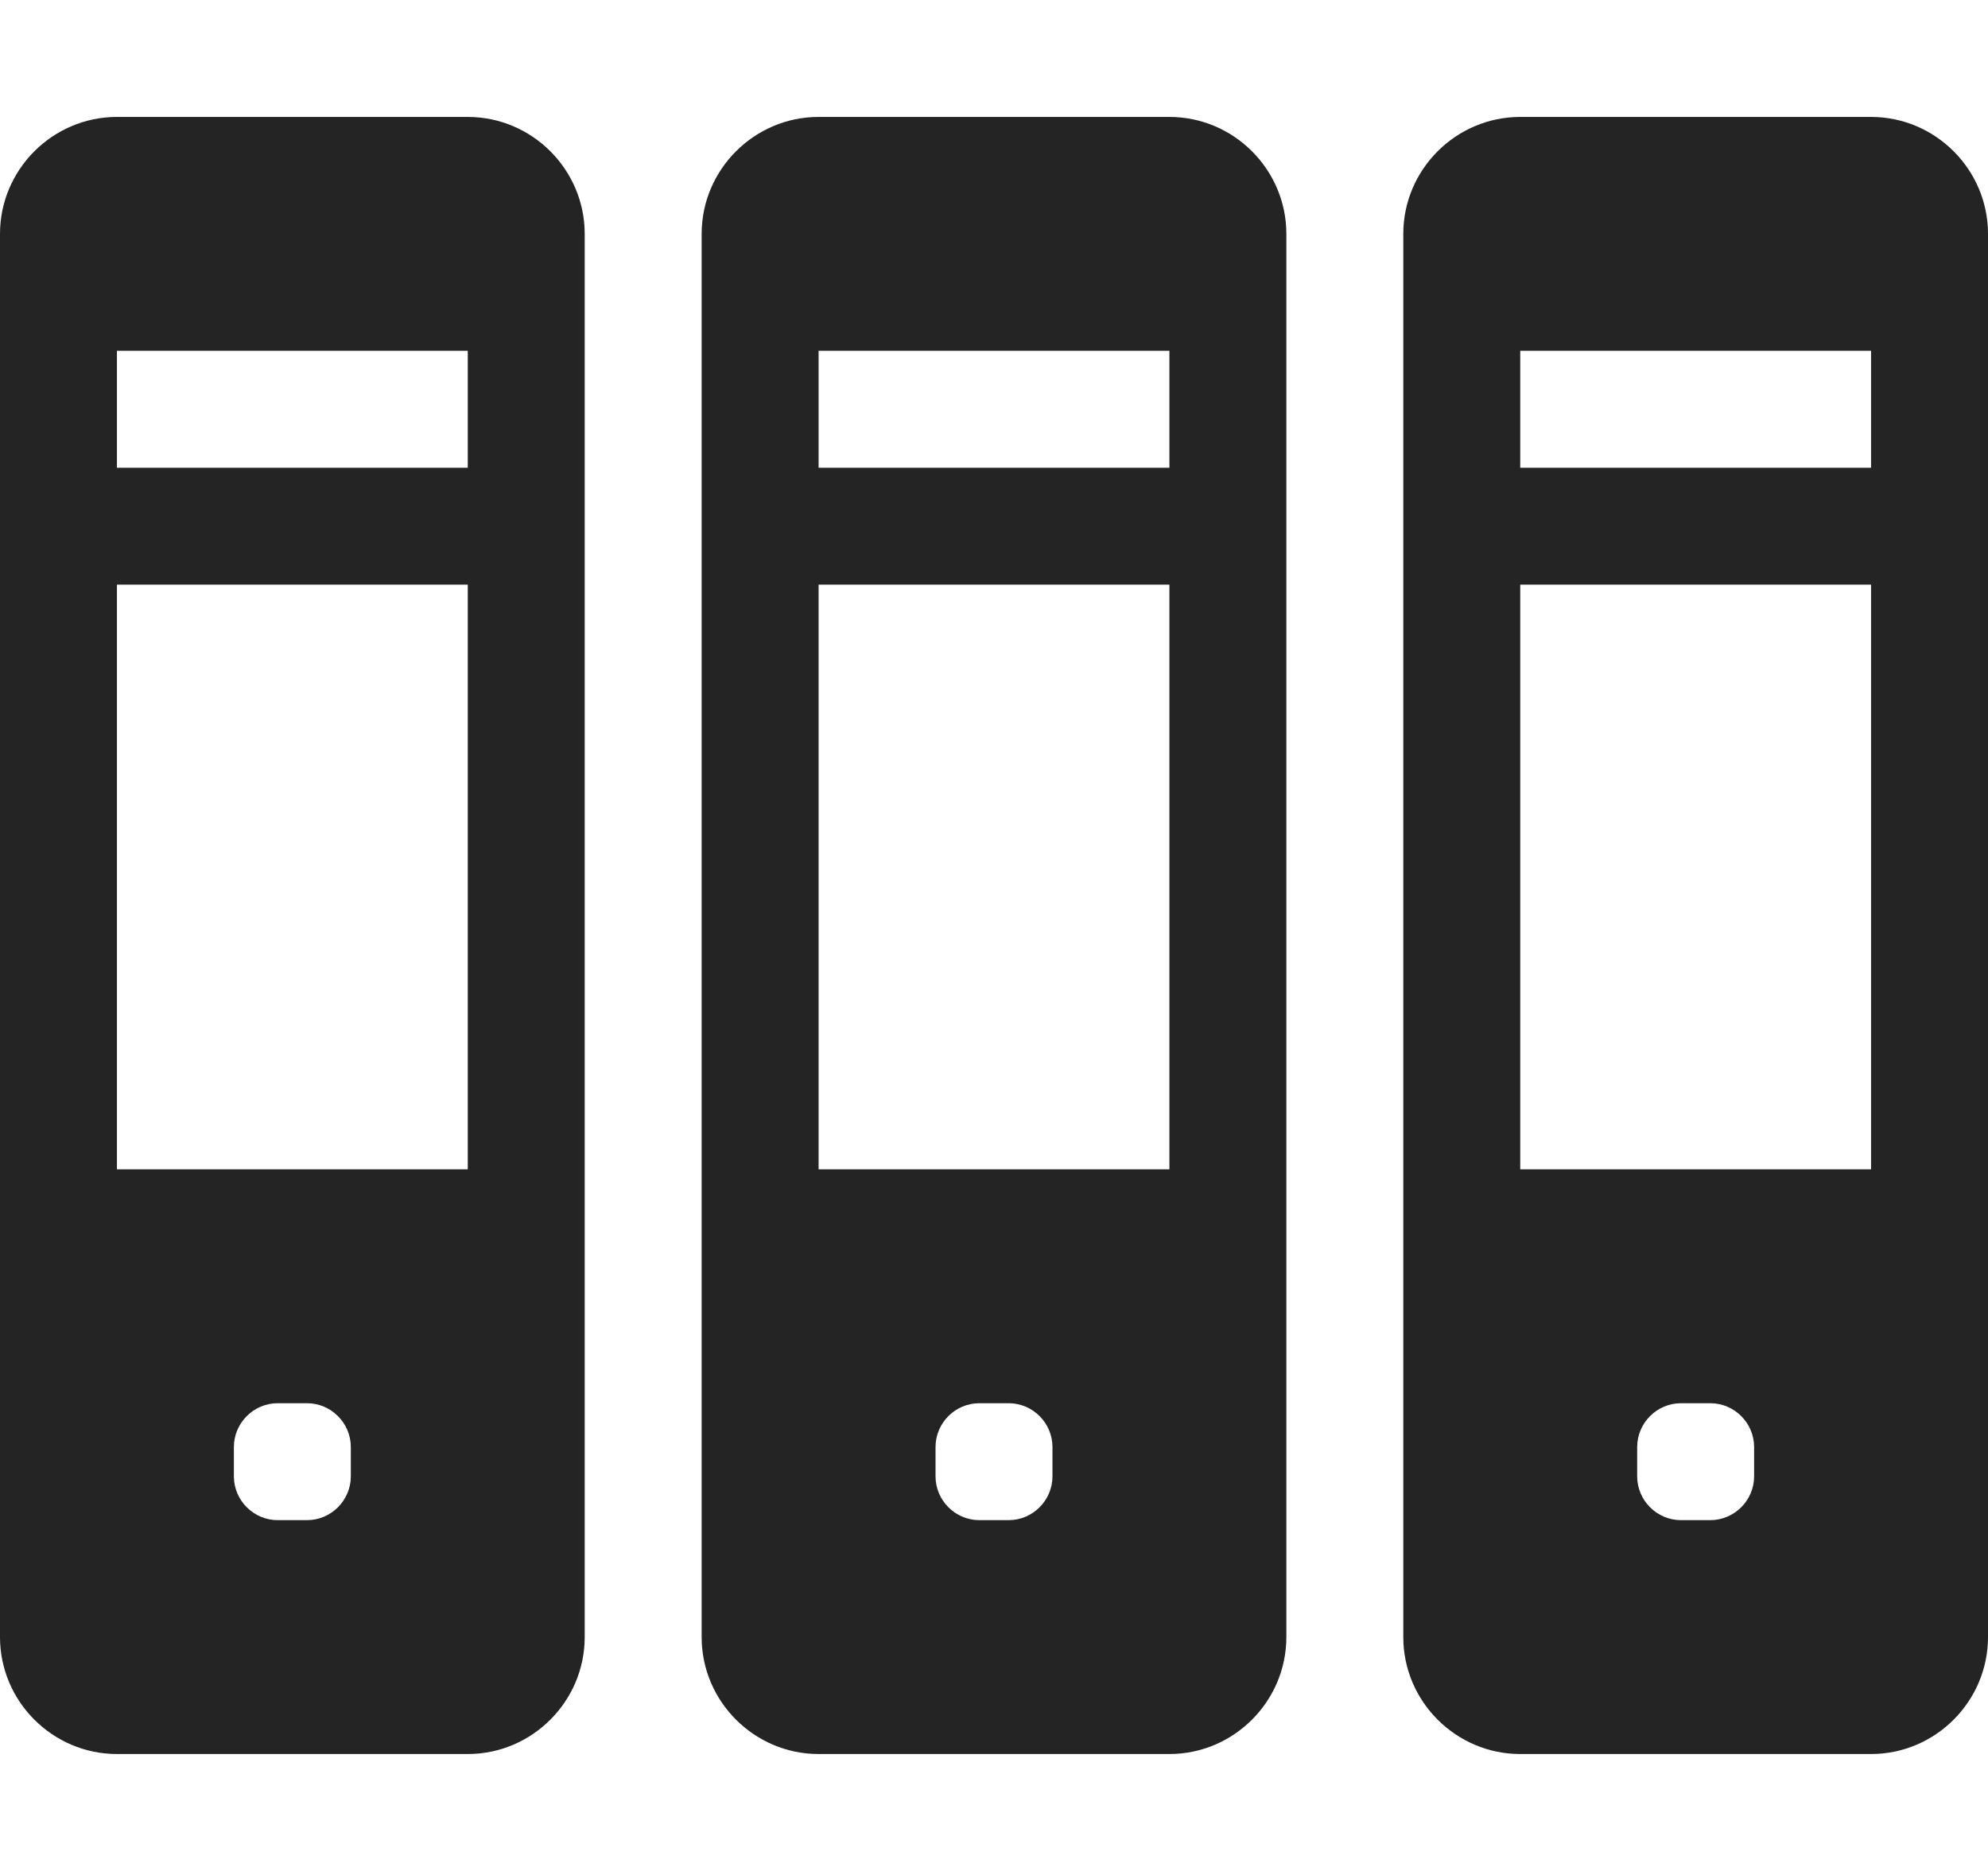 <?xml version="1.0" encoding="utf-8"?> <!-- Generator: IcoMoon.io --> <!DOCTYPE svg PUBLIC "-//W3C//DTD SVG 1.1//EN" "http://www.w3.org/Graphics/SVG/1.1/DTD/svg11.dtd"> <svg width="544" height="512" viewBox="0 0 544 512" xmlns="http://www.w3.org/2000/svg" xmlns:xlink="http://www.w3.org/1999/xlink" fill="#242424"><path d="M 128.00,32.00L 32.00,32.00 C 14.40,32.00,0.00,46.40,0.00,64.00l0.00,384.00 c0.00,17.60, 14.40,32.00, 32.00,32.00l 96.00,0.00 c 17.60,0.00, 32.00-14.40, 32.00-32.00L 160.00,64.00 C 160.00,46.40, 145.60,32.00, 128.00,32.00z M 96.00,404.00 c0.00,6.60-5.40,12.00-12.00,12.00l-8.00,0.00 c-6.60,0.00-12.00-5.40-12.00-12.00l0.00-8.00 c0.00-6.60, 5.40-12.00, 12.00-12.00l 8.00,0.00 c 6.60,0.00, 12.00,5.40, 12.00,12.00L 96.00,404.00 z M 128.00,320.00L 32.00,320.00 L 32.00,160.00 l 96.00,0.00 L 128.00,320.00 z M 128.00,128.00L 32.00,128.00 L 32.00,96.00 l 96.00,0.00 L 128.00,128.00 zM 320.00,32.00l-96.00,0.00 c-17.60,0.00-32.00,14.40-32.00,32.00l0.00,384.00 c0.00,17.60, 14.40,32.00, 32.00,32.00l 96.00,0.00 c 17.60,0.00, 32.00-14.40, 32.00-32.00L 352.00,64.00 C 352.00,46.40, 337.60,32.00, 320.00,32.00z M 288.00,404.00c0.00,6.60-5.40,12.00-12.00,12.00l-8.00,0.00 c-6.60,0.00-12.00-5.40-12.00-12.00l0.00-8.00 c0.00-6.60, 5.40-12.00, 12.00-12.00l 8.00,0.00 c 6.60,0.00, 12.00,5.40, 12.00,12.00L 288.00,404.00 z M 320.00,320.00l-96.00,0.00 L 224.00,160.00 l 96.00,0.00 L 320.00,320.00 z M 320.00,128.00l-96.00,0.00 L 224.00,96.00 l 96.00,0.00 L 320.00,128.00 zM 512.00,32.00l-96.00,0.00 c-17.60,0.00-32.00,14.40-32.00,32.00l0.00,384.00 c0.00,17.60, 14.40,32.00, 32.00,32.00l 96.00,0.00 c 17.60,0.00, 32.00-14.40, 32.00-32.00L 544.00,64.00 C 544.00,46.40, 529.60,32.00, 512.00,32.00z M 480.00,404.00c0.00,6.60-5.40,12.00-12.00,12.00l-8.00,0.00 c-6.60,0.00-12.00-5.40-12.00-12.00l0.00-8.00 c0.00-6.60, 5.40-12.00, 12.00-12.00l 8.00,0.00 c 6.60,0.00, 12.00,5.40, 12.00,12.00L 480.00,404.00 z M 512.00,320.00l-96.00,0.00 L 416.00,160.00 l 96.00,0.00 L 512.00,320.00 z M 512.00,128.00l-96.00,0.00 L 416.00,96.00 l 96.00,0.00 L 512.00,128.00 z" ></path></svg>